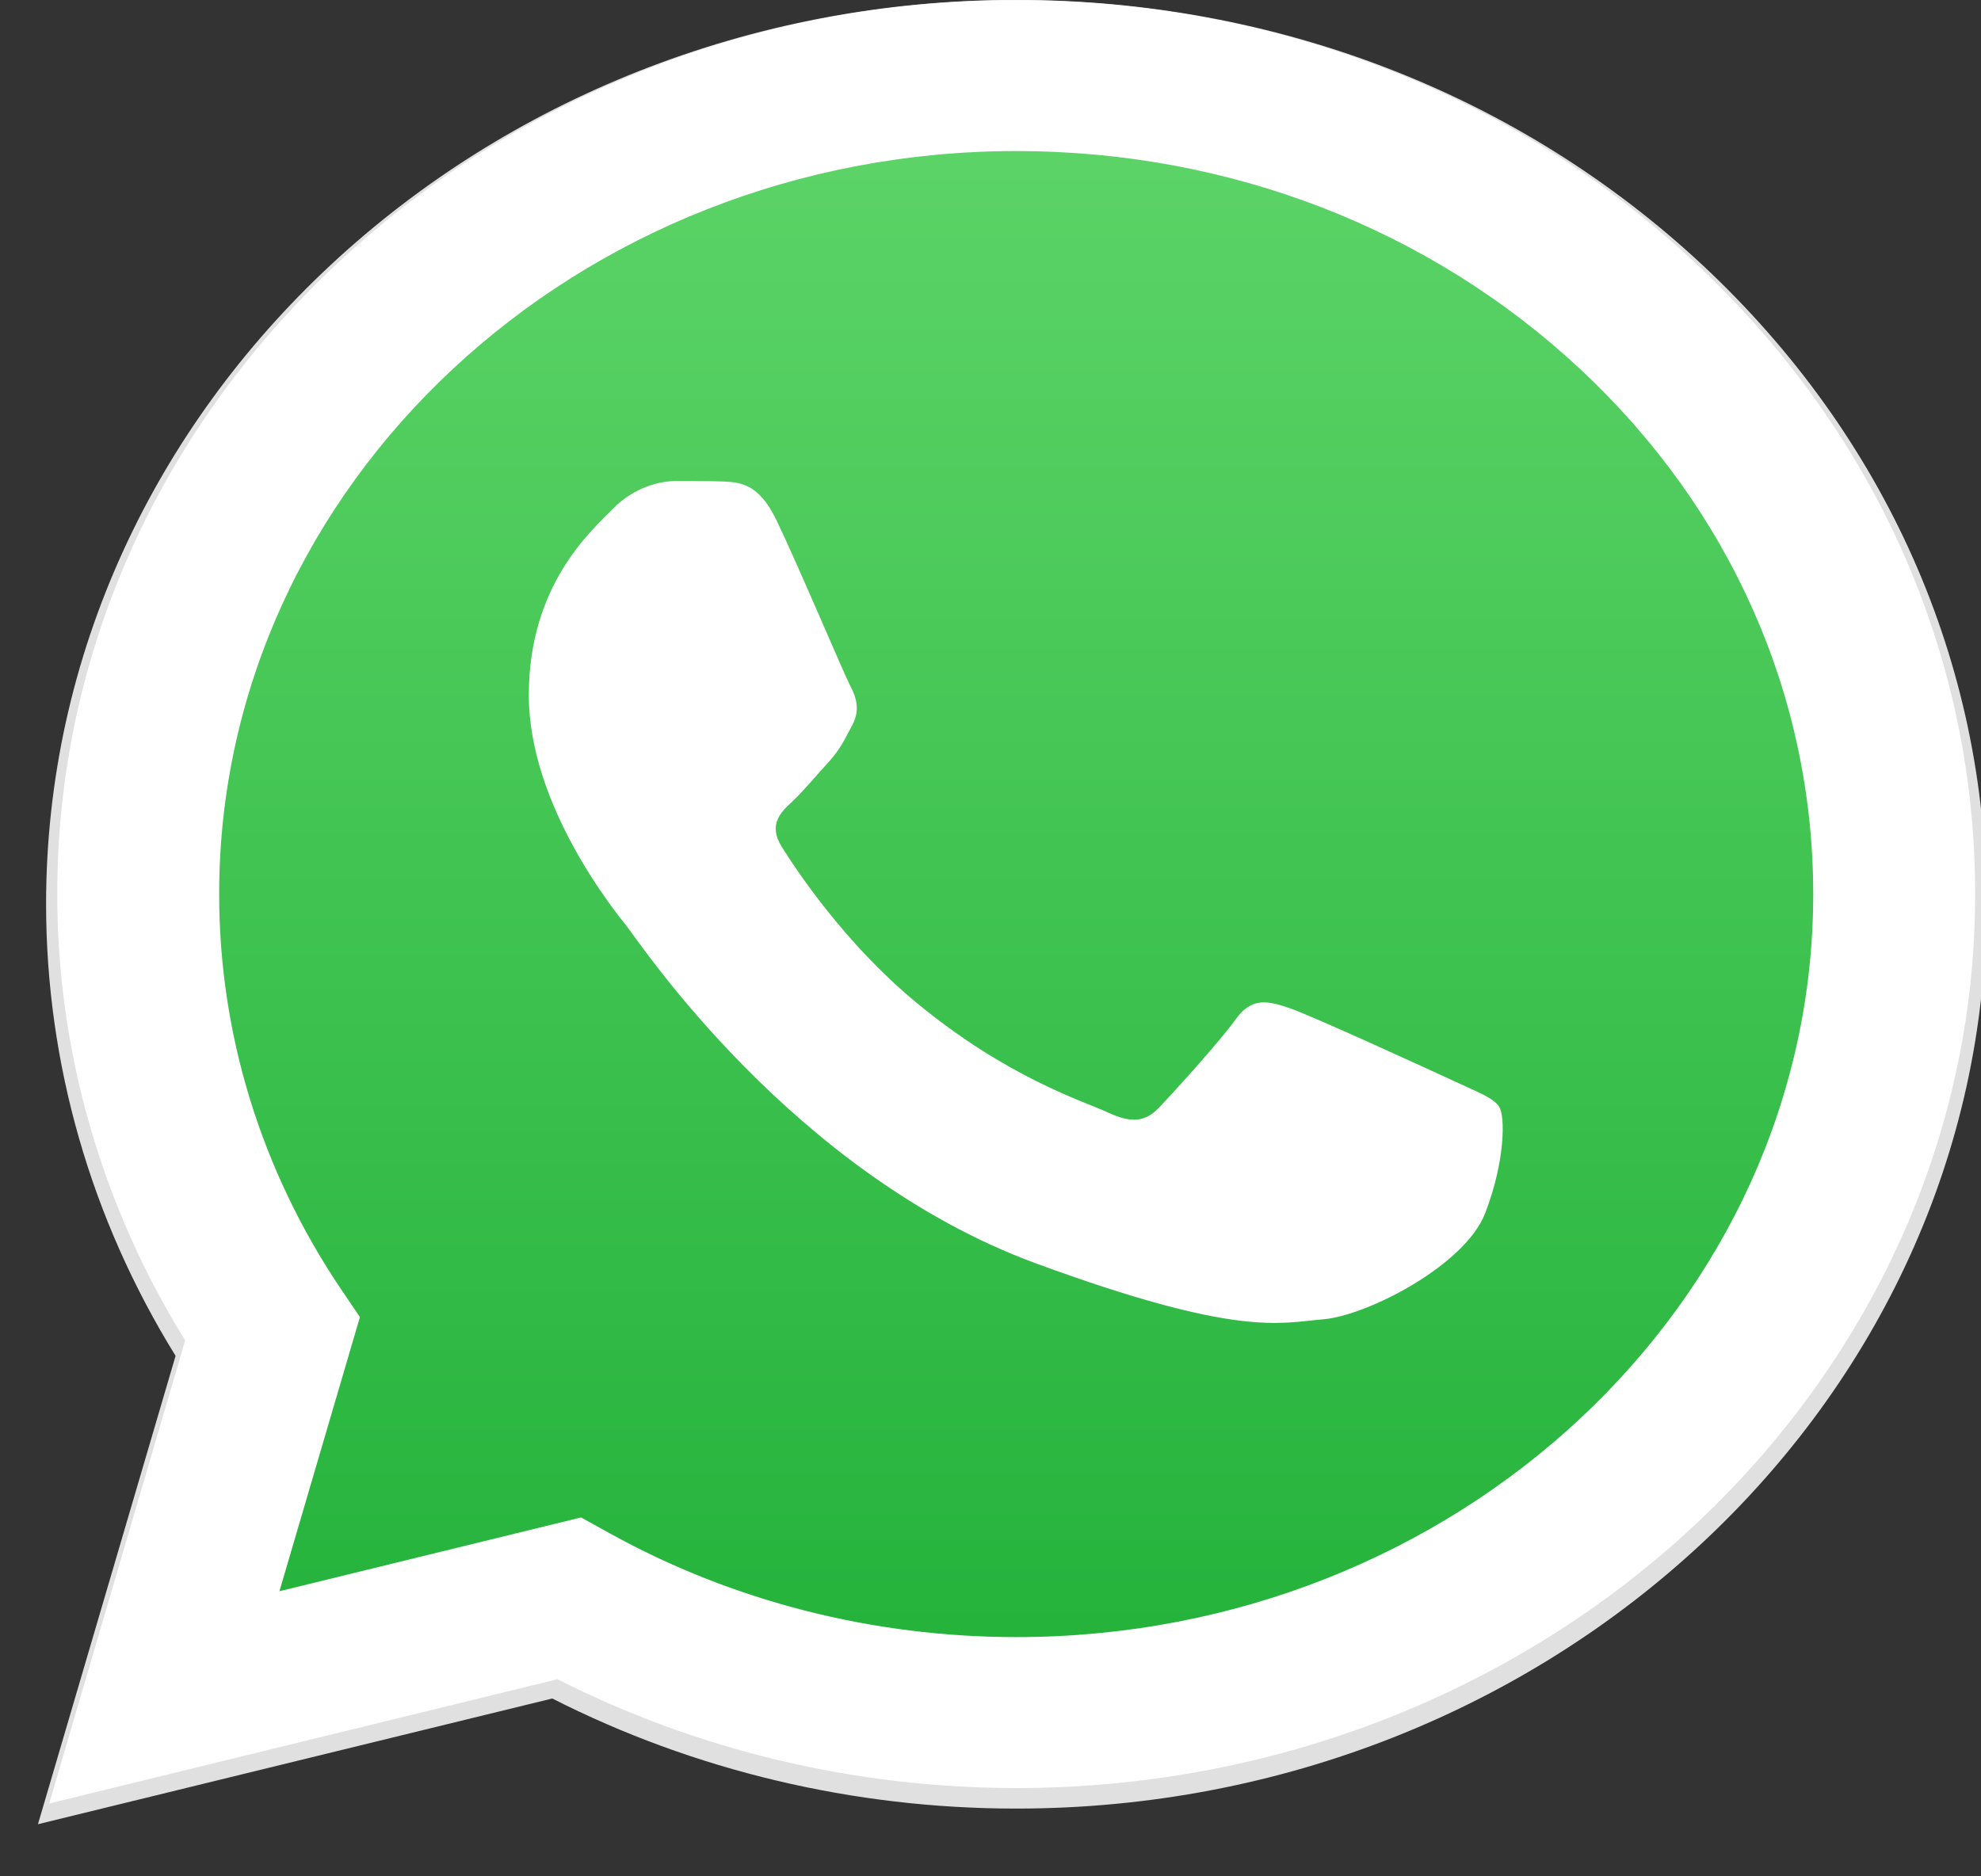 <svg width="19" height="18" viewBox="0 0 19 18" fill="none" xmlns="http://www.w3.org/2000/svg">
<rect x="0" y="0" width="19" height="18" fill="#333333" stroke="none"/>
<defs>
<linearGradient id="paint0_linear_940_2519" x1="9.707" y1="17.001" x2="9.707" y2="0.3" gradientUnits="userSpaceOnUse">
<stop stop-color="#20B038"/>
<stop offset="1" stop-color="#60D66A"/>
</linearGradient>
<clipPath id="clip0_940_2519">
<rect width="18.686" height="17.5" fill="white" transform="translate(0.364)"/>
</clipPath>
</defs>
<g clip-path="url(#clip0_940_2519)">
<path d="M16.328 2.542C14.571 0.903 12.236 2.34984e-05 9.747 -0.001C4.618 -0.001 0.444 3.889 0.442 8.671C0.442 10.199 0.87 11.691 1.684 13.007L0.364 17.5L5.297 16.294C6.656 16.985 8.186 17.35 9.743 17.35H9.747H9.747C14.874 17.35 19.049 13.459 19.051 8.678C19.052 6.36 18.085 4.182 16.328 2.542ZM9.747 15.886H9.744C8.356 15.885 6.995 15.537 5.808 14.881L5.525 14.724L2.598 15.44L3.38 12.78L3.196 12.507C2.421 11.36 2.013 10.033 2.013 8.671C2.015 4.697 5.484 1.464 9.75 1.464C11.815 1.465 13.757 2.215 15.217 3.578C16.677 4.94 17.48 6.751 17.48 8.677C17.478 12.652 14.009 15.886 9.747 15.886Z" fill="#E0E0E0"/>
<path d="M0.791 17.001L2.051 12.713C1.274 11.458 0.865 10.034 0.865 8.575C0.867 4.012 4.85 0.3 9.744 0.3C12.12 0.301 14.349 1.163 16.025 2.727C17.701 4.291 18.624 6.37 18.623 8.582C18.621 13.145 14.638 16.858 9.745 16.858C9.744 16.858 9.745 16.858 9.745 16.858H9.741C8.255 16.857 6.795 16.509 5.498 15.851L0.791 17.001Z" fill="url(#paint0_linear_940_2519)"/>
<path fill-rule="evenodd" clip-rule="evenodd" d="M7.447 4.99C7.275 4.633 7.094 4.626 6.93 4.619C6.796 4.614 6.643 4.614 6.489 4.614C6.336 4.614 6.087 4.668 5.877 4.882C5.666 5.097 5.072 5.615 5.072 6.669C5.072 7.724 5.896 8.742 6.011 8.885C6.126 9.028 7.6 11.261 9.936 12.12C11.878 12.833 12.273 12.691 12.694 12.656C13.115 12.62 14.054 12.137 14.245 11.637C14.437 11.137 14.437 10.708 14.379 10.618C14.322 10.529 14.169 10.476 13.939 10.368C13.709 10.261 12.579 9.743 12.368 9.671C12.158 9.6 12.005 9.564 11.851 9.779C11.698 9.993 11.258 10.476 11.124 10.618C10.99 10.762 10.856 10.78 10.626 10.672C10.396 10.565 9.656 10.339 8.778 9.609C8.095 9.041 7.633 8.34 7.499 8.125C7.365 7.911 7.485 7.795 7.6 7.688C7.703 7.592 7.83 7.438 7.945 7.313C8.06 7.187 8.098 7.098 8.175 6.955C8.251 6.812 8.213 6.687 8.155 6.58C8.098 6.473 7.651 5.413 7.447 4.99Z" fill="white"/>
<path d="M16.252 2.515C14.516 0.895 12.207 0.002 9.746 0.001C4.677 0.001 0.551 3.847 0.549 8.573C0.548 10.084 0.972 11.559 1.776 12.859L0.472 17.301L5.347 16.109C6.691 16.792 8.203 17.152 9.742 17.153H9.746H9.746C14.815 17.153 18.942 13.307 18.944 8.58C18.945 6.289 17.989 4.136 16.252 2.515ZM9.746 15.705H9.743C8.371 15.704 7.026 15.361 5.853 14.712L5.573 14.557L2.68 15.265L3.452 12.635L3.27 12.366C2.505 11.231 2.101 9.92 2.102 8.574C2.103 4.645 5.533 1.449 9.749 1.449C11.791 1.45 13.71 2.192 15.154 3.539C16.597 4.885 17.391 6.676 17.391 8.58C17.389 12.508 13.96 15.705 9.746 15.705Z" fill="white"/>
</g>
</svg>
